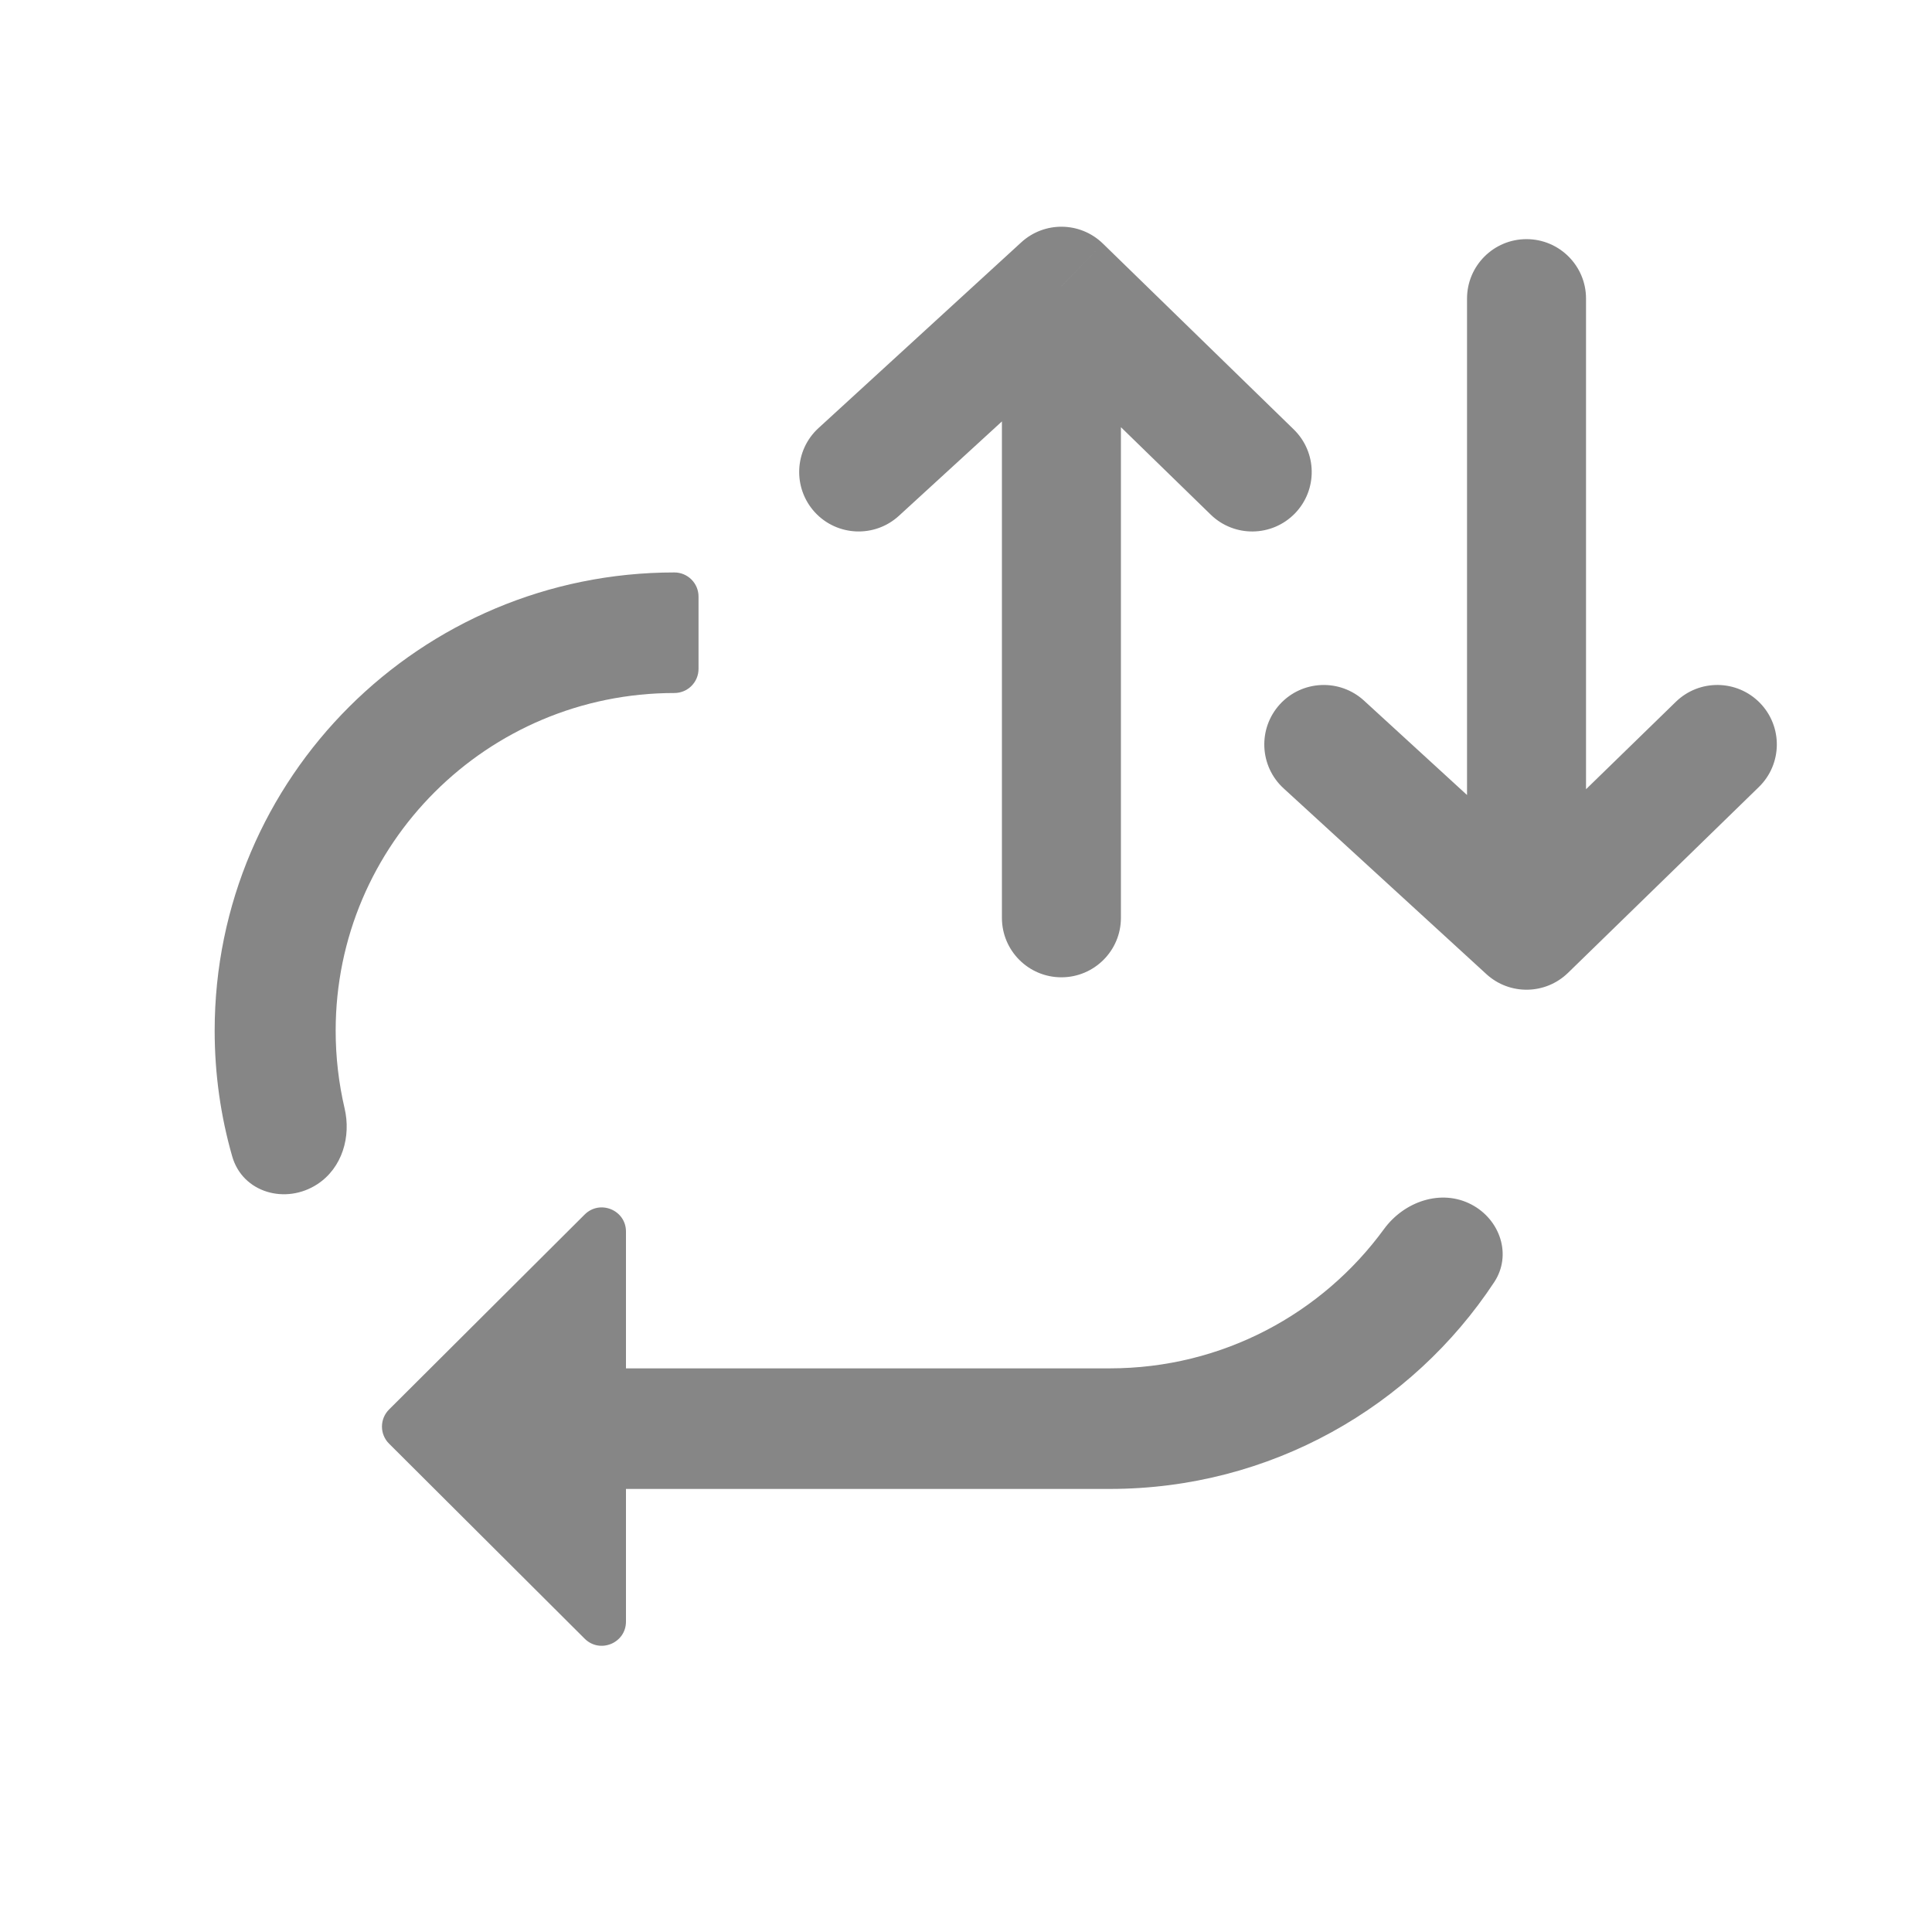 <svg width="27" height="27" viewBox="0 0 27 27" fill="none" xmlns="http://www.w3.org/2000/svg">
<path d="M22.165 4.173C22.165 3.714 21.792 3.342 21.333 3.342C20.874 3.342 20.502 3.714 20.502 4.173H22.165ZM21.333 13L20.772 13.613C21.097 13.911 21.597 13.903 21.913 13.596L21.333 13ZM24.58 10.999C24.909 10.679 24.916 10.153 24.596 9.824C24.275 9.495 23.749 9.488 23.42 9.808L24.58 10.999ZM19.062 9.791C18.723 9.481 18.197 9.504 17.887 9.842C17.577 10.181 17.6 10.707 17.938 11.017L19.062 9.791ZM14.002 12.827C14.002 13.286 14.374 13.658 14.833 13.658C15.292 13.658 15.665 13.286 15.665 12.827H14.002ZM14.833 4L15.413 3.404C15.097 3.097 14.597 3.089 14.272 3.387L14.833 4ZM16.92 7.192C17.249 7.512 17.775 7.505 18.096 7.176C18.416 6.847 18.409 6.321 18.08 6.001L16.92 7.192ZM11.438 5.983C11.1 6.293 11.077 6.819 11.387 7.158C11.697 7.496 12.223 7.519 12.562 7.209L11.438 5.983ZM20.502 4.173V13H22.165V4.173H20.502ZM21.913 13.596L24.58 10.999L23.42 9.808L20.753 12.404L21.913 13.596ZM21.895 12.387L19.062 9.791L17.938 11.017L20.772 13.613L21.895 12.387ZM15.665 12.827V4H14.002V12.827H15.665ZM14.254 4.596L16.92 7.192L18.08 6.001L15.413 3.404L14.254 4.596ZM14.272 3.387L11.438 5.983L12.562 7.209L15.395 4.613L14.272 3.387Z" fill="#868686"/>
<path d="M15.51 20.808H8.748V22.662C8.748 22.963 8.384 23.113 8.171 22.901L5.437 20.175C5.305 20.044 5.305 19.83 5.437 19.698L8.171 16.973C8.384 16.761 8.748 16.911 8.748 17.211V19.123H15.51C17.086 19.123 18.481 18.356 19.342 17.176C19.623 16.791 20.14 16.611 20.563 16.833C20.966 17.044 21.132 17.539 20.882 17.918C19.734 19.659 17.757 20.808 15.51 20.808Z" fill="#868686"/>
<path d="M9.424 8C5.876 8 3 10.867 3 14.404C3 15.013 3.085 15.602 3.245 16.16C3.39 16.669 3.994 16.839 4.437 16.548C4.781 16.322 4.91 15.886 4.815 15.486C4.734 15.138 4.691 14.776 4.691 14.404C4.691 11.798 6.81 9.685 9.424 9.685C9.611 9.685 9.762 9.534 9.762 9.348V8.337C9.762 8.151 9.611 8 9.424 8Z" fill="#868686"/>
</svg>
